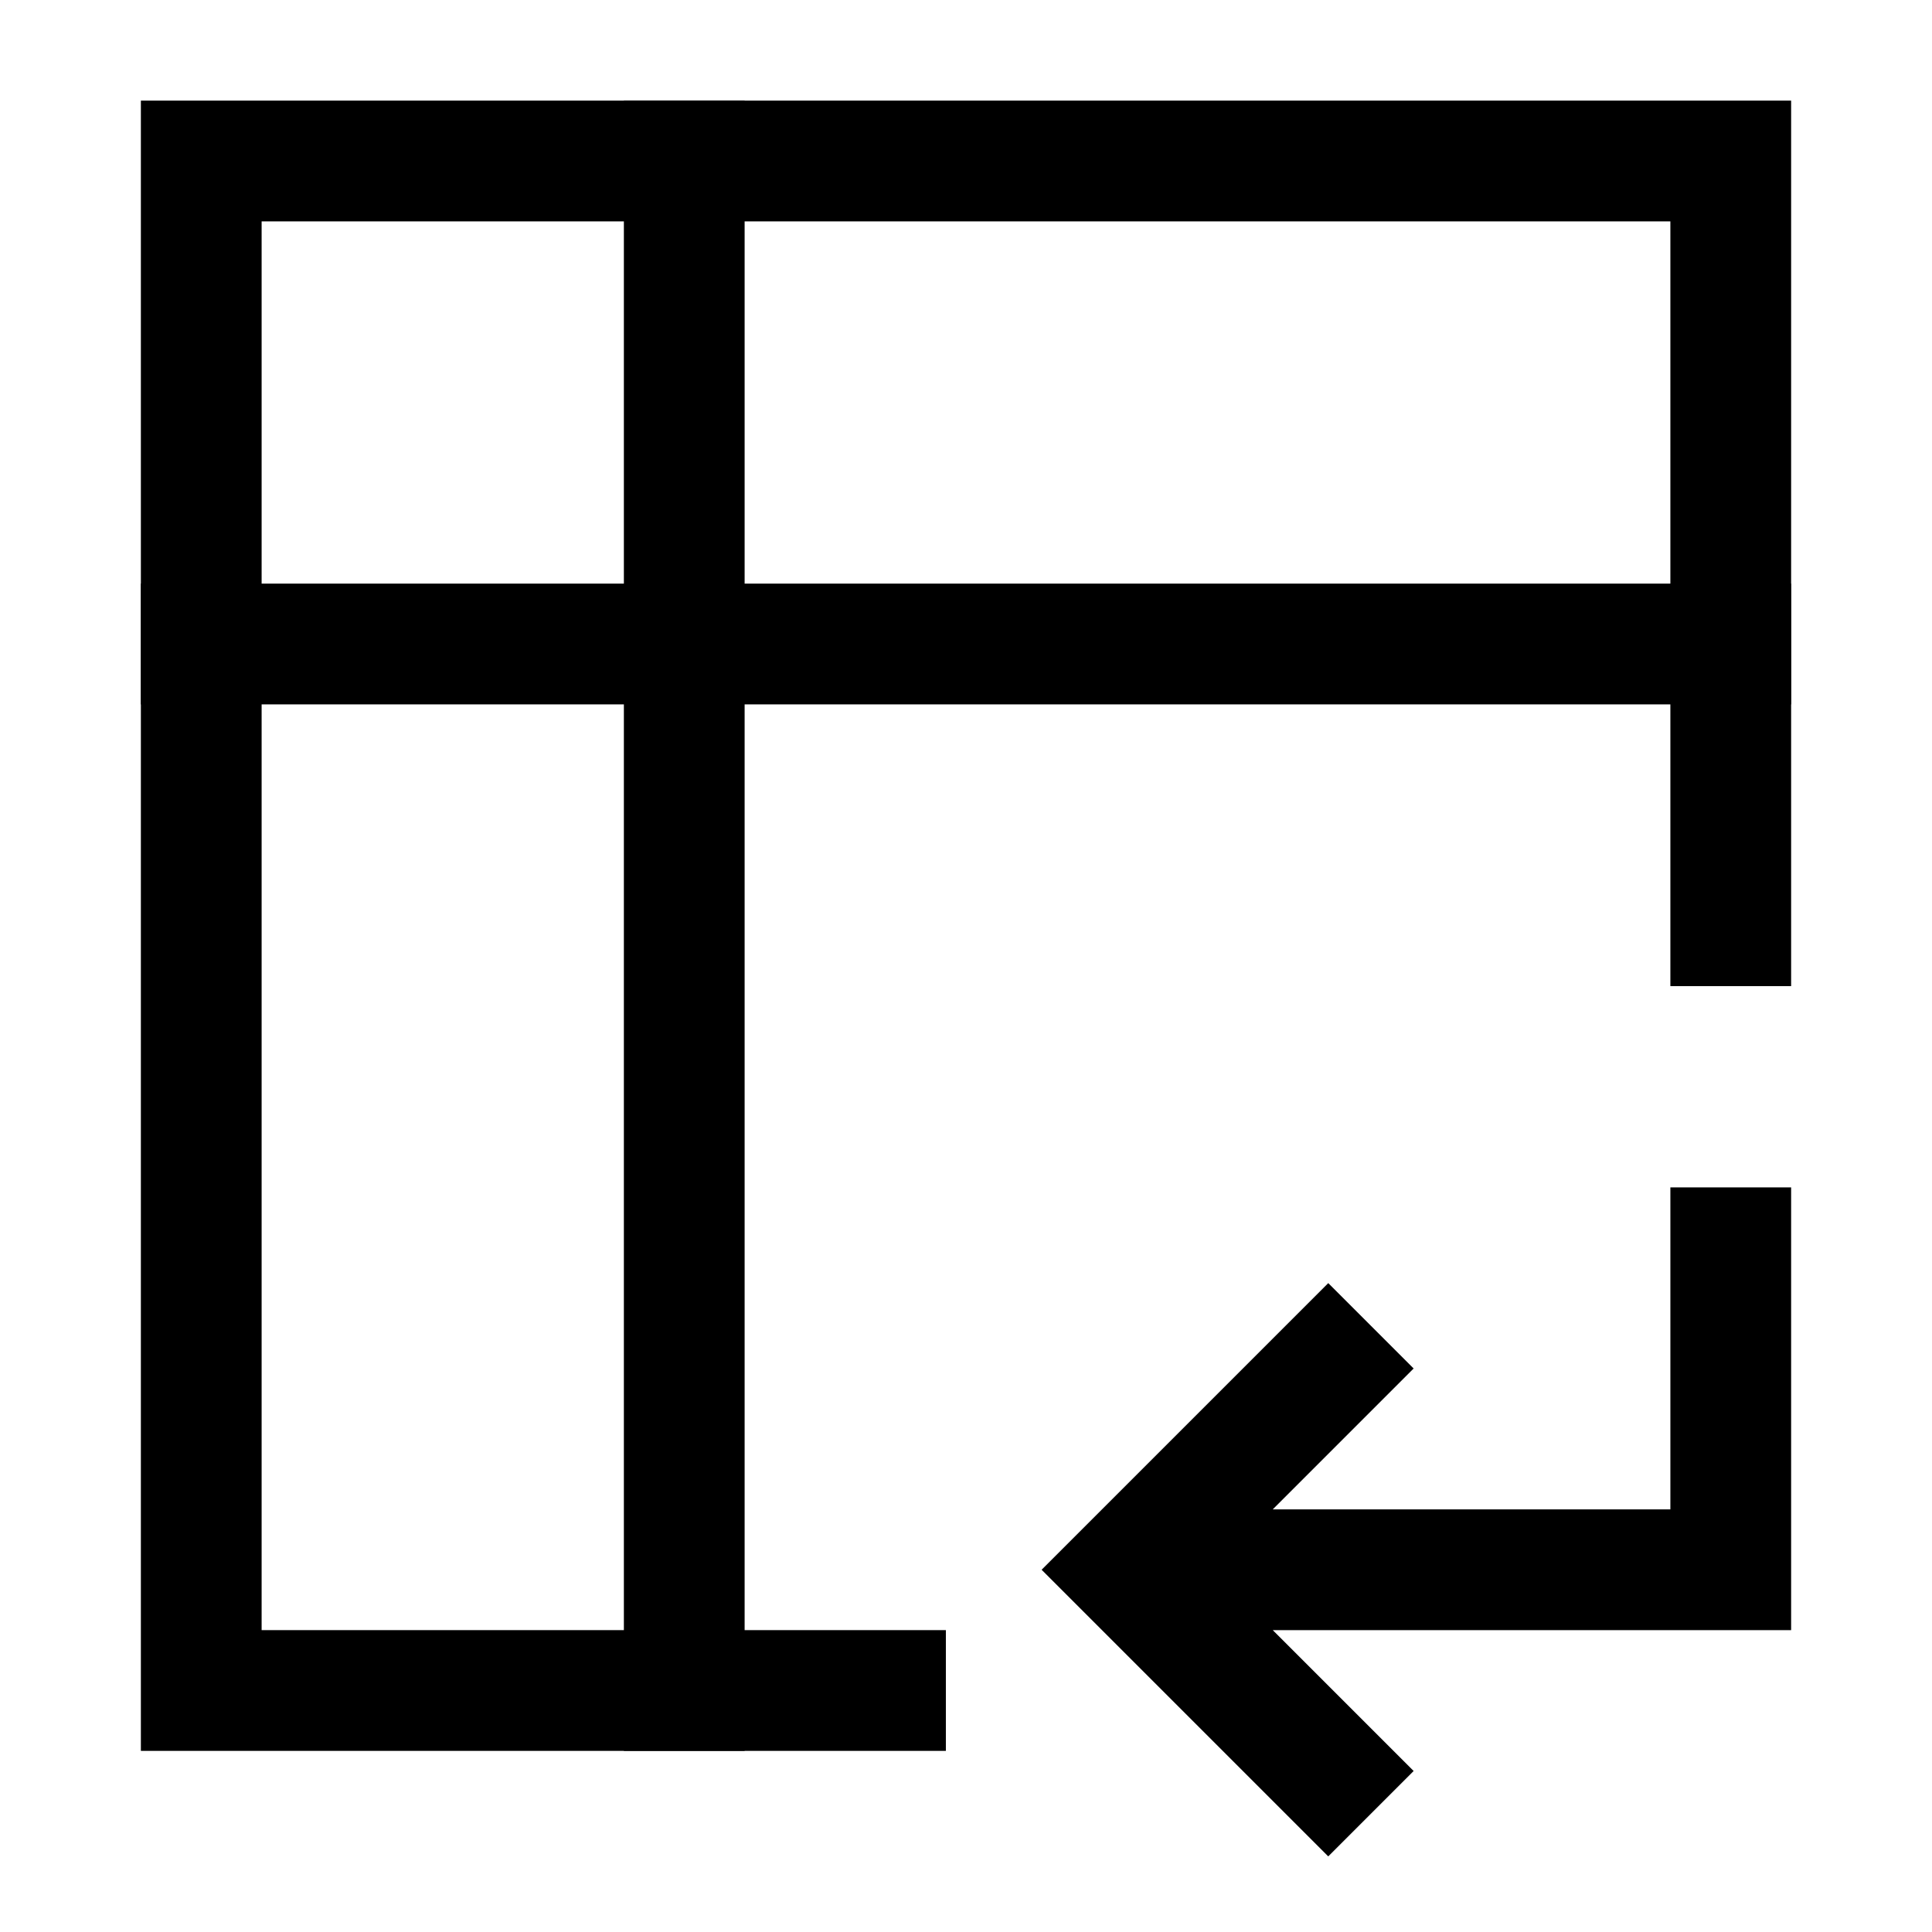 <svg width="24" height="24" viewBox="0 0 24 24" fill="none" xmlns="http://www.w3.org/2000/svg">
    <path d="M11 21H2.5V2H21.5V11.5" stroke="currentColor" stroke-width="1.5" stroke-linecap="square"/>
    <path d="M8.5 2V21" stroke="currentColor" stroke-width="1.5" stroke-linecap="square"/>
    <path d="M21.5 8L2.5 8" stroke="currentColor" stroke-width="1.5" stroke-linecap="square"/>
    <path d="M16.5 17L14 19.5L16.5 22M14.5 19.5H21.5V15.5" stroke="currentColor" stroke-width="1.5" stroke-linecap="square"/>
</svg>

